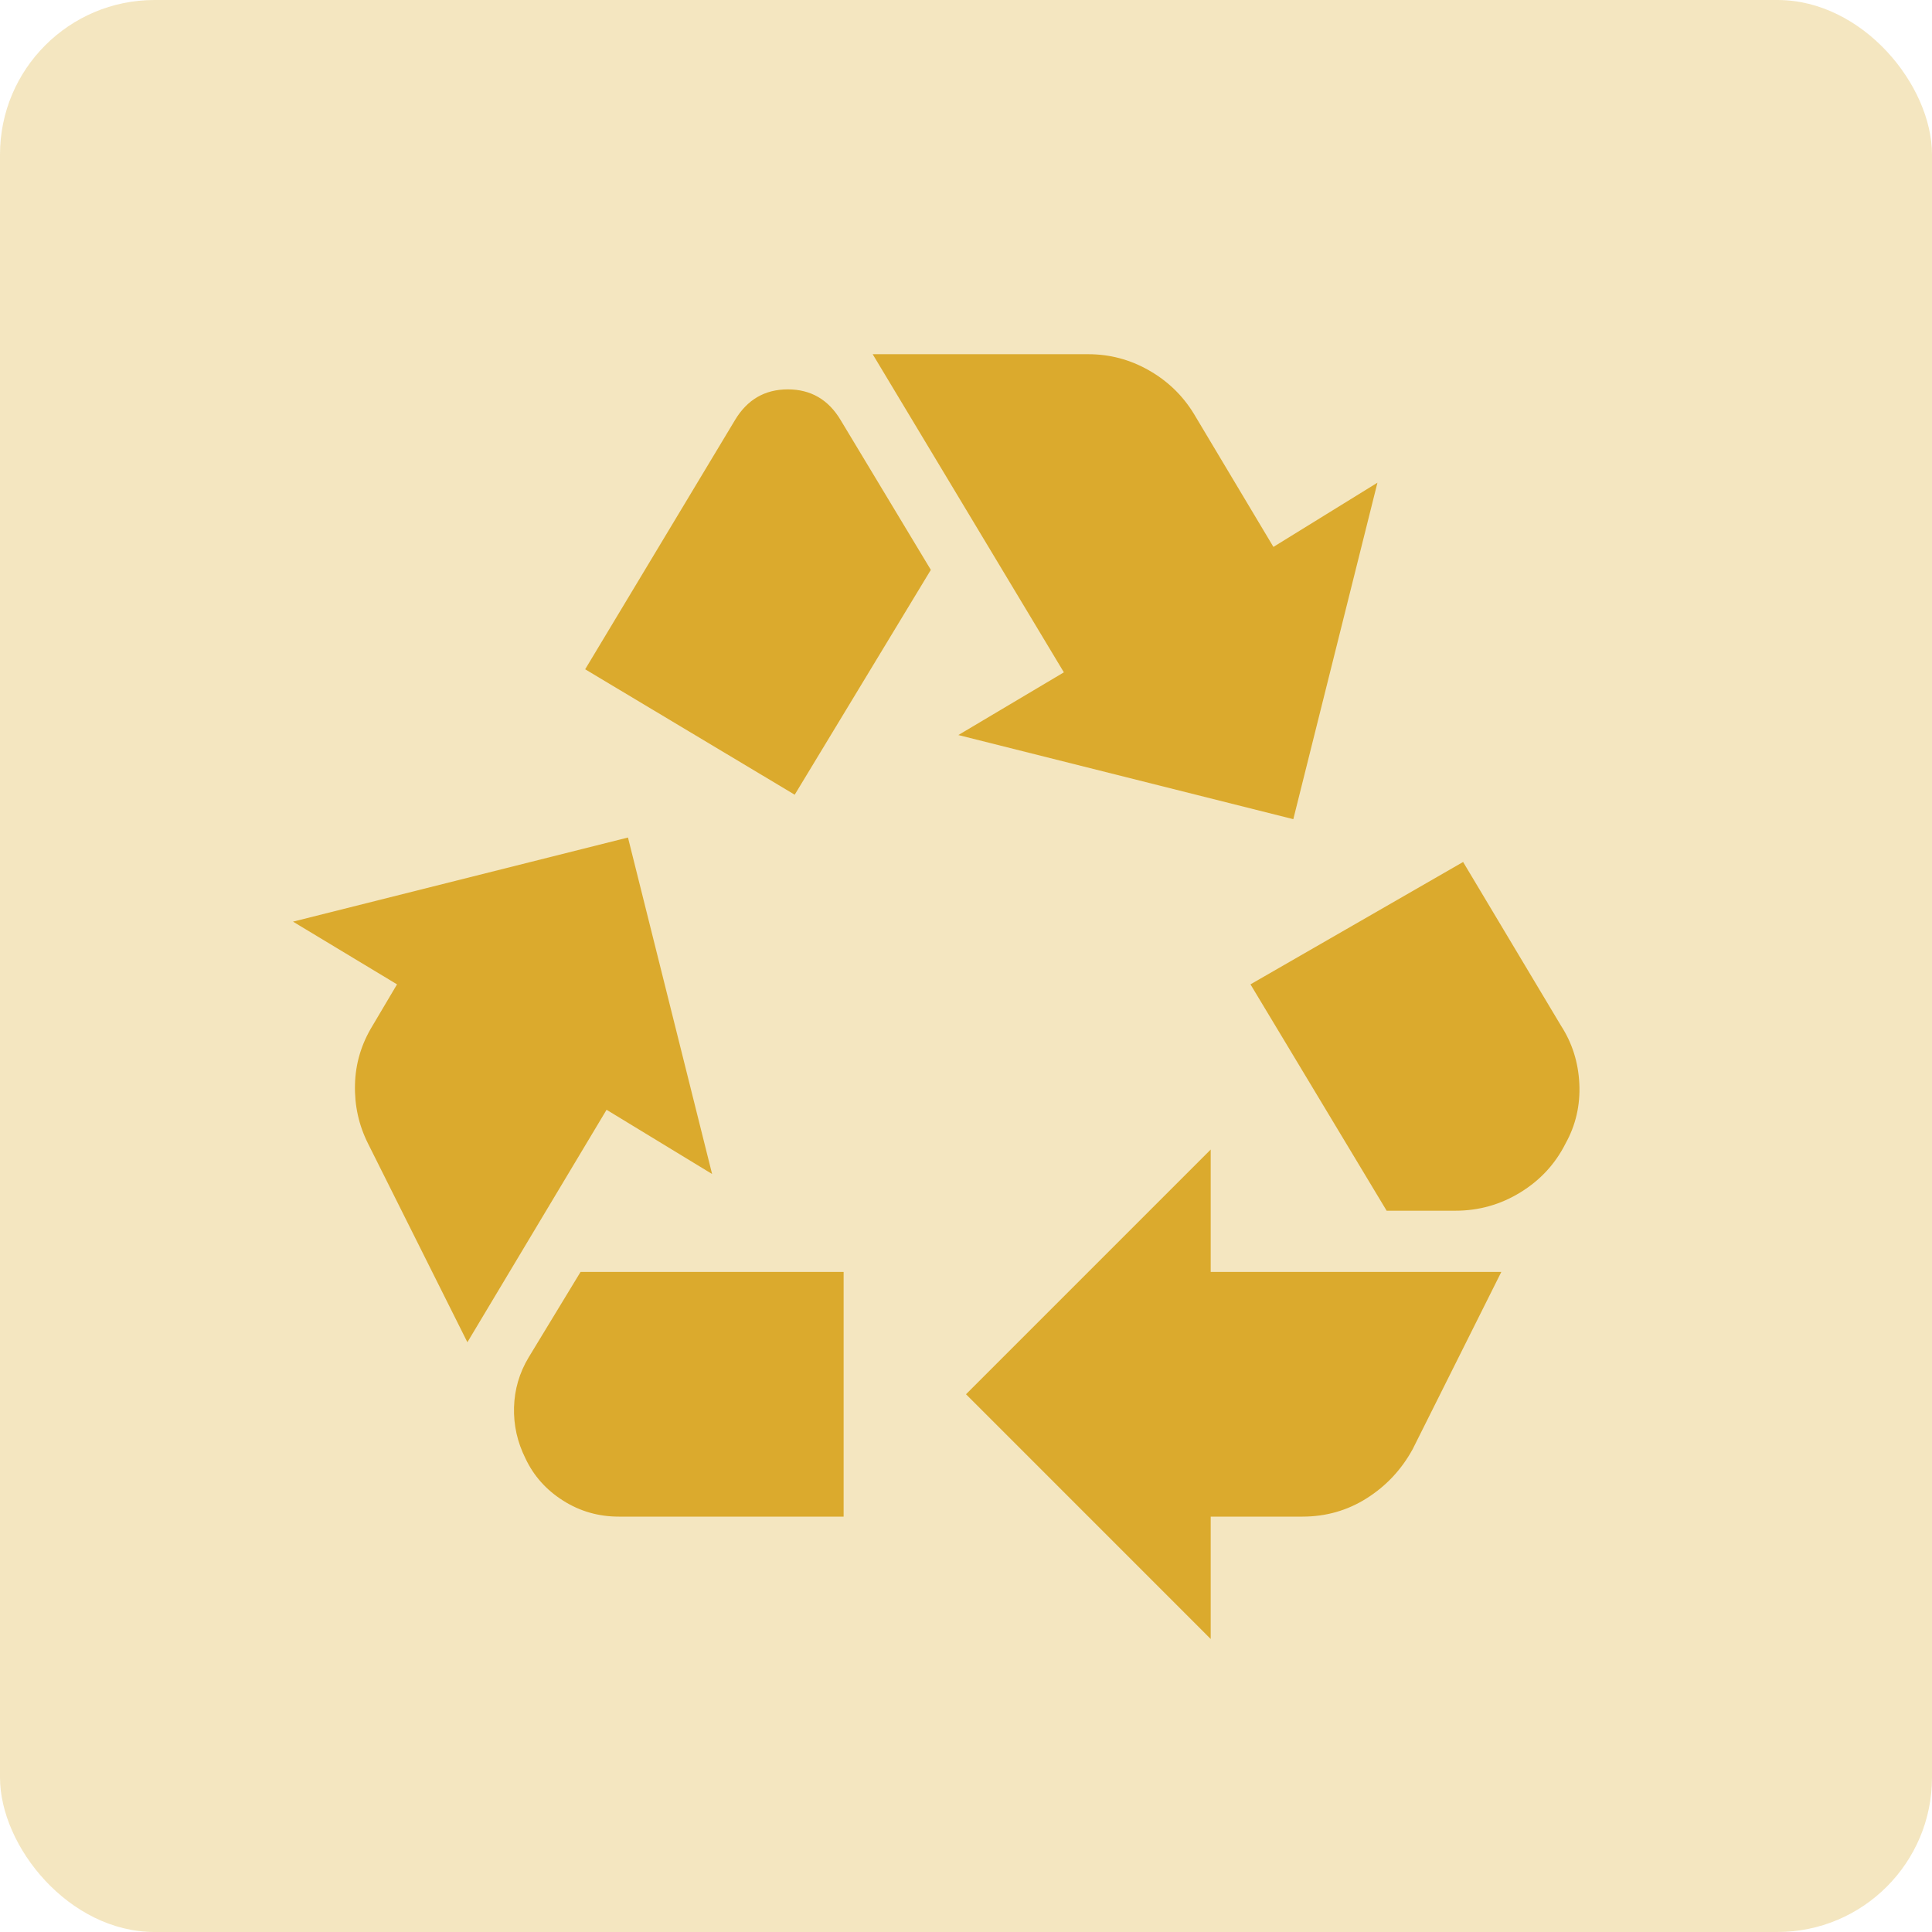 <svg width="50" height="50" viewBox="0 0 50 50" fill="none" xmlns="http://www.w3.org/2000/svg">
<rect width="50" height="50" rx="4" fill="#DBAA2D" fill-opacity="0.3"/>
<mask id="mask0_15_796" style="mask-type:alpha" maskUnits="userSpaceOnUse" x="6" y="6" width="38" height="38">
<rect x="6" y="6" width="38" height="38" fill="#D9D9D9"/>
</mask>
<g mask="url(#mask0_15_796)">
<path d="M20.567 20.567L24.09 14.748L21.754 10.869C21.438 10.341 20.982 10.077 20.389 10.077C19.795 10.077 19.34 10.341 19.023 10.869L15.144 17.321L20.567 20.567ZM35.886 31.333L32.362 25.475L37.865 22.308L40.398 26.544C40.688 26.992 40.847 27.494 40.873 28.048C40.899 28.602 40.781 29.117 40.517 29.592C40.253 30.119 39.864 30.542 39.349 30.858C38.834 31.175 38.274 31.333 37.667 31.333H35.886ZM31.333 42.417L25 36.083L31.333 29.75V32.917H38.854L36.558 37.508C36.268 38.036 35.872 38.458 35.371 38.775C34.87 39.092 34.315 39.25 33.708 39.25H31.333V42.417ZM16.015 39.25C15.487 39.25 15.005 39.111 14.57 38.834C14.134 38.557 13.811 38.194 13.6 37.746C13.389 37.324 13.29 36.882 13.303 36.42C13.316 35.958 13.442 35.529 13.679 35.133L15.025 32.917H21.833V39.25H16.015ZM12.096 34.737L9.523 29.592C9.285 29.117 9.173 28.609 9.187 28.068C9.2 27.527 9.351 27.019 9.642 26.544L10.275 25.475L7.583 23.852L16.252 21.675L18.429 30.383L15.698 28.721L12.096 34.737ZM33.471 21.2L24.802 19.023L27.533 17.4L22.585 9.167H28.167C28.721 9.167 29.242 9.305 29.73 9.582C30.218 9.859 30.608 10.235 30.898 10.71L32.956 14.154L35.648 12.492L33.471 21.2Z" fill="#DBAA2D"/>
</g>
</svg>
